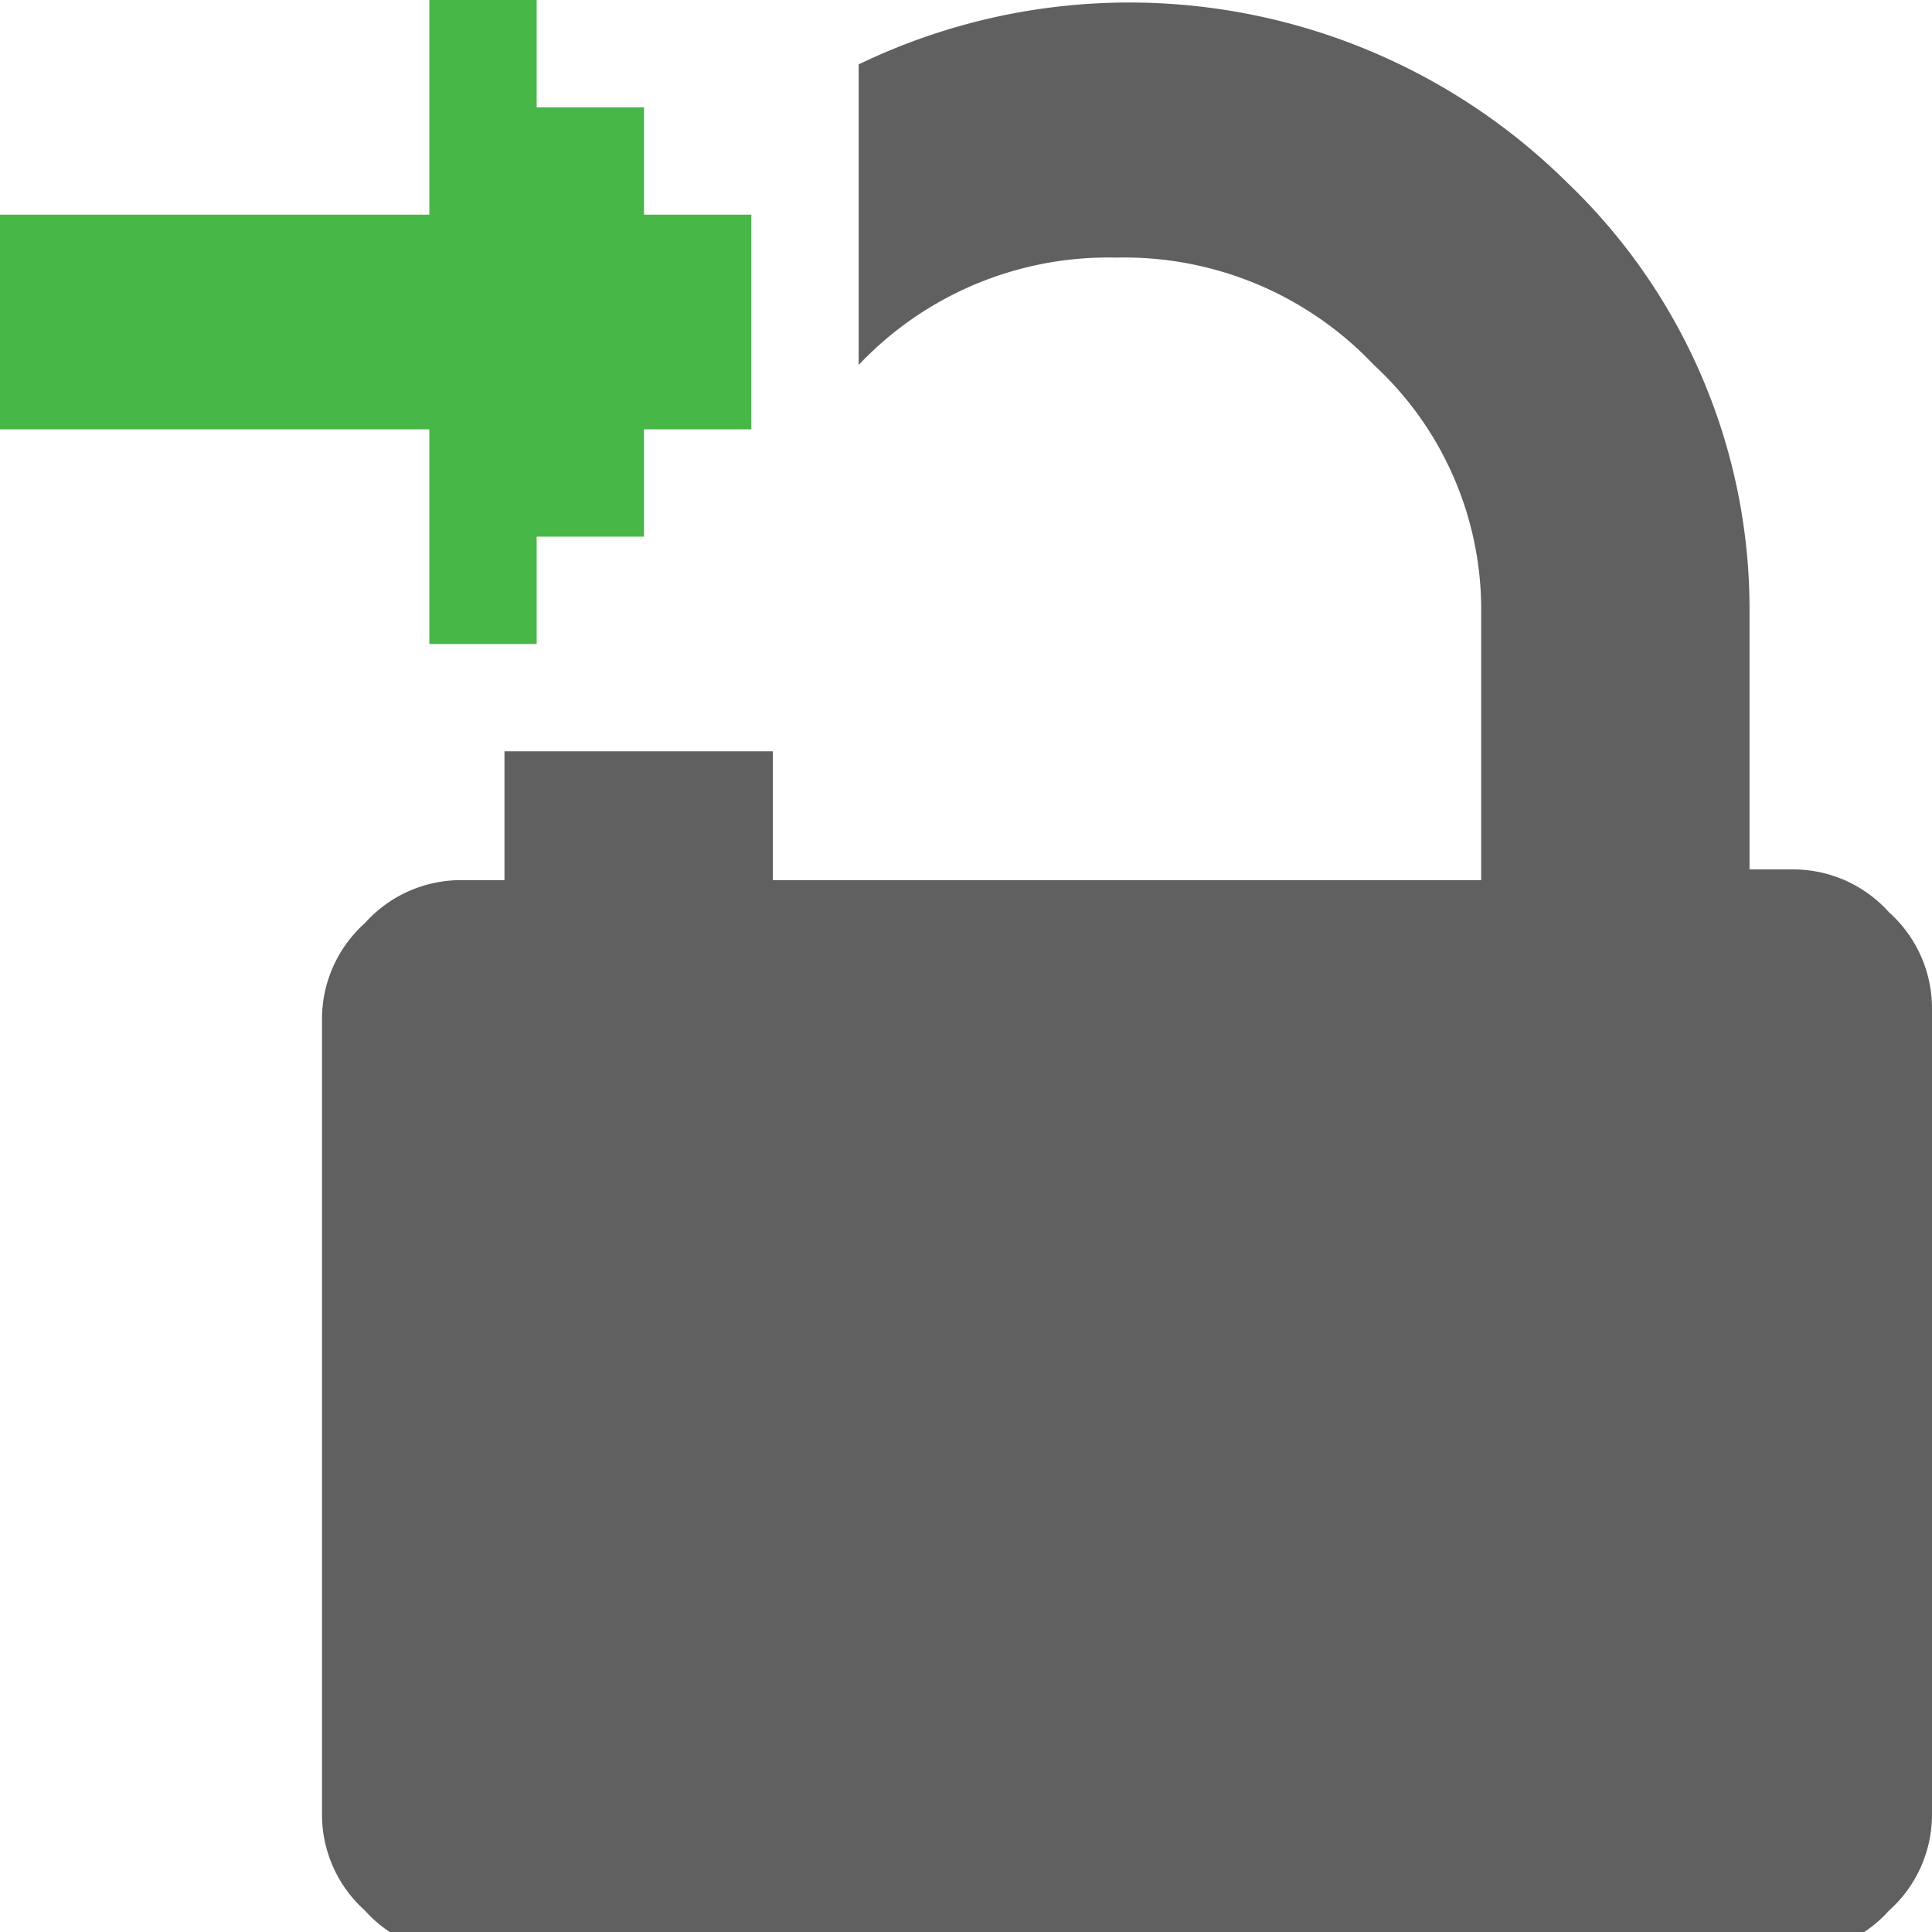<svg id="Layer_1" data-name="Layer 1" xmlns="http://www.w3.org/2000/svg" width="18" height="18" viewBox="0 0 18 18"><defs><style>.cls-1{fill:#606060;}.cls-2{fill:#47b747;}</style></defs><title>GetSFTP</title><path class="cls-1" d="M17.6,8.5a1.2,1.2,0,0,0-.9-.4h-.4V5.7a5.5,5.5,0,0,0-1.7-4A5.8,5.8,0,0,0,8,.6V3.4a3.2,3.2,0,0,1,2.4-1,3.2,3.2,0,0,1,2.4,1,3.1,3.1,0,0,1,1,2.3V8.2H7.2V7H4.7V8.2H4.3a1.2,1.2,0,0,0-.9.4,1.2,1.2,0,0,0-.4.9v7.4a1.2,1.2,0,0,0,.4.9,1.2,1.2,0,0,0,.9.4H16.7a1.2,1.2,0,0,0,.9-.4,1.2,1.2,0,0,0,.4-.9V9.4A1.2,1.2,0,0,0,17.6,8.5Z"/><polygon class="cls-2" points="6 1 5 1 5 0 4 0 4 2 0 2 0 4 4 4 4 6 5 6 5 5 6 5 6 4 7 4 7 2 6 2 6 1"/></svg>